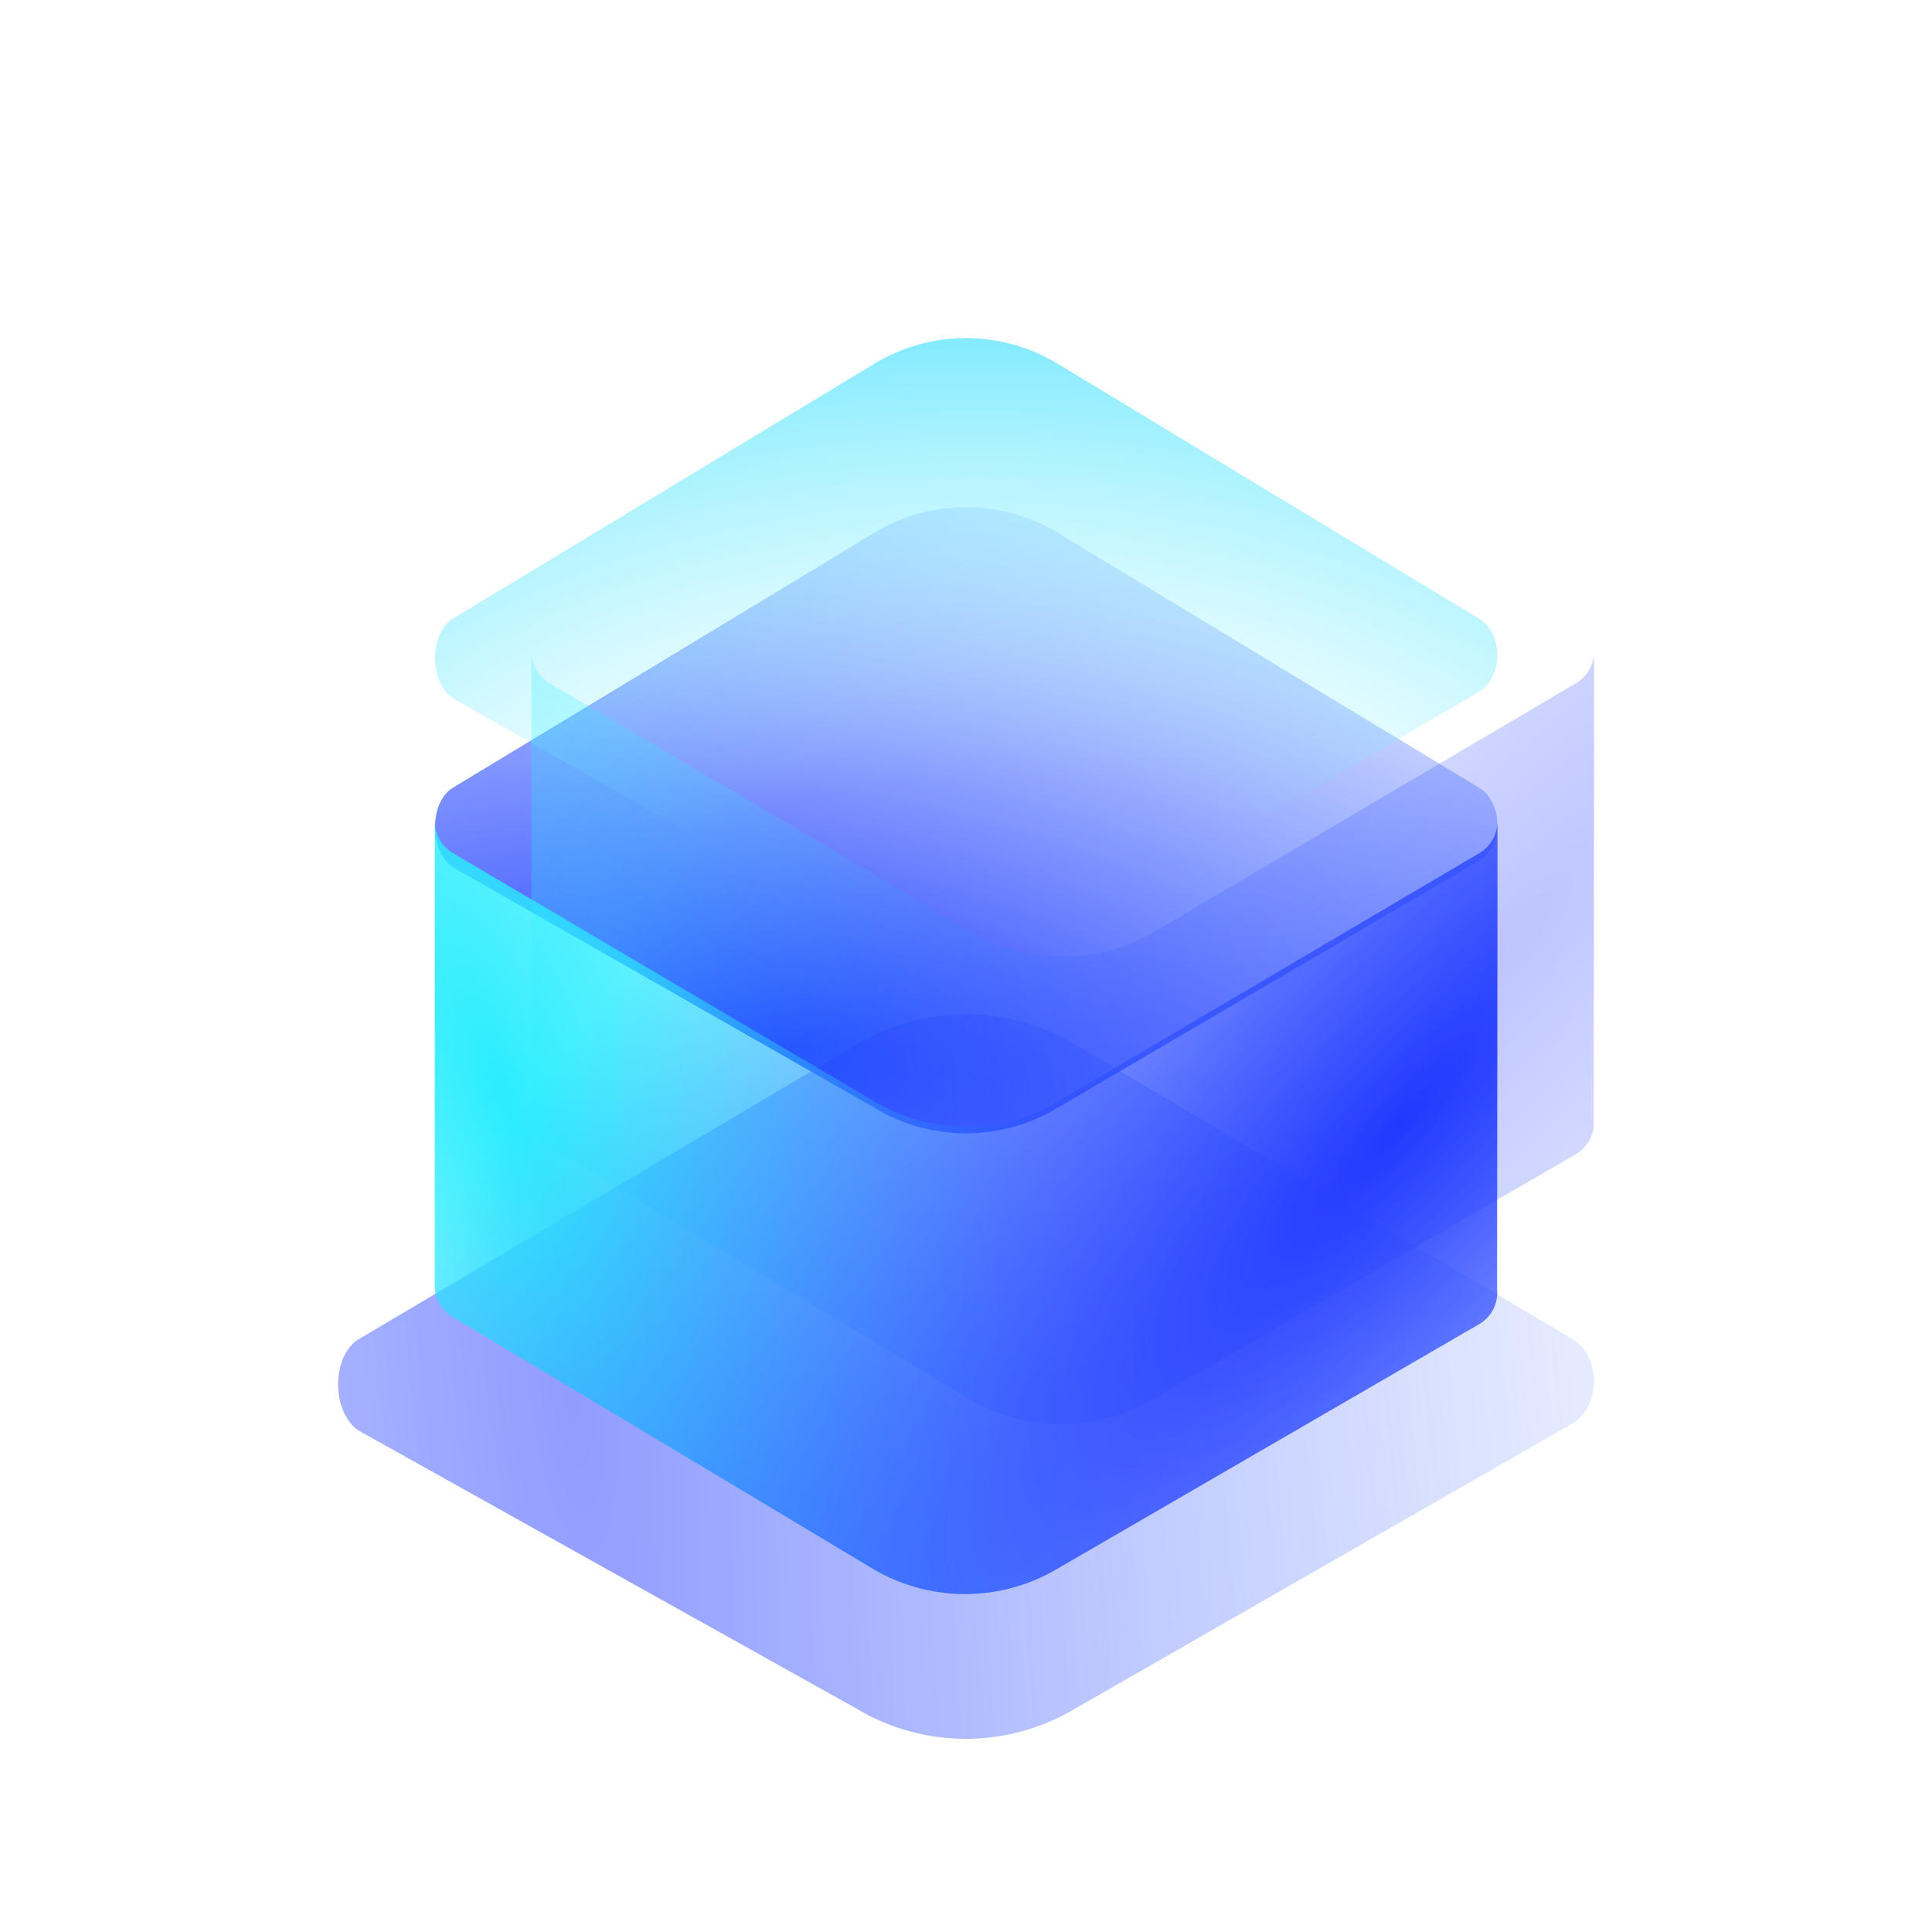 <svg xmlns="http://www.w3.org/2000/svg" width="80" height="80" fill="none" viewBox="0 0 80 80">
  <g clip-path="url(#a)">
    <path fill="url(#b)" d="m36.206 45.867-17.42-9.938c-1.01-.612-1.039-2.703-.029-3.314L36.206 22.06a7.323 7.323 0 0 1 7.588 0l17.448 10.556c1.01.611 1.01 2.42 0 3.031L43.794 45.87a7.323 7.323 0 0 1-7.588 0v-.002Z"/>
    <path fill="url(#c)" d="m36.206 38.867-17.42-9.938c-1.01-.612-1.039-2.703-.029-3.314L36.206 15.06a7.323 7.323 0 0 1 7.588 0l17.448 10.556c1.01.611 1.01 2.42 0 3.031L43.794 38.87a7.323 7.323 0 0 1-7.588 0v-.002Z"/>
    <g filter="url(#d)" opacity=".3">
      <path fill="url(#e)" d="m66.007 30.351-.017 15.994a1.51 1.51 0 0 1-.76 1.462l-17.523 10.16a7.492 7.492 0 0 1-7.588-.054L22.747 47.502a1.514 1.514 0 0 1-.738-1.157L22 46.34 22.007 27c.006.502.258 1 .756 1.296l17.45 10.284a7.482 7.482 0 0 0 7.587 0l17.45-10.284A1.52 1.52 0 0 0 66.006 27v3.351Z"/>
      <path fill="url(#f)" d="m66.007 30.351-.017 15.994a1.51 1.51 0 0 1-.76 1.462l-17.523 10.16a7.492 7.492 0 0 1-7.588-.054L22.747 47.502a1.514 1.514 0 0 1-.738-1.157L22 46.34 22.007 27c.006.502.258 1 .756 1.296l17.45 10.284a7.482 7.482 0 0 0 7.587 0l17.45-10.284A1.52 1.52 0 0 0 66.006 27v3.351Z"/>
    </g>
    <path fill="url(#g)" d="m35.506 70.772-20.594-11.5c-1.194-.707-1.227-3.126-.033-3.834l20.627-12.212a8.818 8.818 0 0 1 8.971 0L65.105 55.44c1.194.707 1.194 2.8 0 3.507L44.477 70.774a8.818 8.818 0 0 1-8.97 0v-.002Z" opacity=".5"/>
    <path fill="url(#h)" d="M62.007 37.385 61.99 53.38a1.51 1.51 0 0 1-.76 1.462l-17.521 10.16a7.491 7.491 0 0 1-7.589-.055L18.747 54.536a1.514 1.514 0 0 1-.738-1.157L18 53.375l.007-19.341c.006.502.258 1 .756 1.296l17.45 10.284a7.482 7.482 0 0 0 7.587 0L61.25 35.33a1.52 1.52 0 0 0 .757-1.296v3.351Z"/>
    <path fill="url(#i)" d="M62.007 37.385 61.99 53.38a1.51 1.51 0 0 1-.76 1.462l-17.521 10.16a7.491 7.491 0 0 1-7.589-.055L18.747 54.536a1.514 1.514 0 0 1-.738-1.157L18 53.375l.007-19.341c.006.502.258 1 .756 1.296l17.45 10.284a7.482 7.482 0 0 0 7.587 0L61.25 35.33a1.52 1.52 0 0 0 .757-1.296v3.351Z"/>
  </g>
  <defs>
    <radialGradient id="b" cx="0" cy="0" r="1" gradientTransform="rotate(-80.711 41.846 2.627) scale(28.157 69.614)" gradientUnits="userSpaceOnUse">
      <stop stop-color="#2238FF"/>
      <stop offset="1" stop-color="#3D73FF" stop-opacity="0"/>
    </radialGradient>
    <radialGradient id="c" cx="0" cy="0" r="1" gradientTransform="matrix(-.696 -41.639 58.363 -.976 40 46)" gradientUnits="userSpaceOnUse">
      <stop offset=".331" stop-color="#91F4FF" stop-opacity="0"/>
      <stop offset="1" stop-color="#17D5FF"/>
    </radialGradient>
    <radialGradient id="e" cx="0" cy="0" r="1" gradientTransform="matrix(19.08 -7.143 20.811 55.59 25 38.466)" gradientUnits="userSpaceOnUse">
      <stop stop-color="#29EDFE"/>
      <stop offset="1" stop-color="#29EDFE" stop-opacity="0"/>
    </radialGradient>
    <radialGradient id="f" cx="0" cy="0" r="1" gradientTransform="rotate(-137.828 38.609 7.78) scale(28.281 99.894)" gradientUnits="userSpaceOnUse">
      <stop stop-color="#2238FF"/>
      <stop offset="1" stop-color="#3D73FF" stop-opacity="0"/>
    </radialGradient>
    <radialGradient id="g" cx="0" cy="0" r="1" gradientTransform="matrix(56.745 -5.785 23.978 235.192 23.44 57.041)" gradientUnits="userSpaceOnUse">
      <stop stop-color="#2238FF"/>
      <stop offset="1" stop-color="#3D73FF" stop-opacity="0"/>
    </radialGradient>
    <radialGradient id="h" cx="0" cy="0" r="1" gradientTransform="matrix(19.08 -7.143 20.811 55.59 21 45.5)" gradientUnits="userSpaceOnUse">
      <stop stop-color="#29EDFE"/>
      <stop offset="1" stop-color="#29EDFE" stop-opacity="0"/>
    </radialGradient>
    <radialGradient id="i" cx="0" cy="0" r="1" gradientTransform="matrix(-20.96 -18.987 67.065 -74.035 58 46.5)" gradientUnits="userSpaceOnUse">
      <stop stop-color="#2238FF"/>
      <stop offset="1" stop-color="#3D73FF" stop-opacity="0"/>
    </radialGradient>
    <clipPath id="a">
      <path fill="#fff" d="M0 0h80v80H0z"/>
    </clipPath>
    <filter id="d" width="72.007" height="59.972" x="8" y="13" color-interpolation-filters="sRGB" filterUnits="userSpaceOnUse">
      <feFlood flood-opacity="0" result="BackgroundImageFix"/>
      <feBlend in="SourceGraphic" in2="BackgroundImageFix" result="shape"/>
      <feGaussianBlur result="effect1_foregroundBlur_55_2109" stdDeviation="7"/>
    </filter>
  </defs>
</svg>

